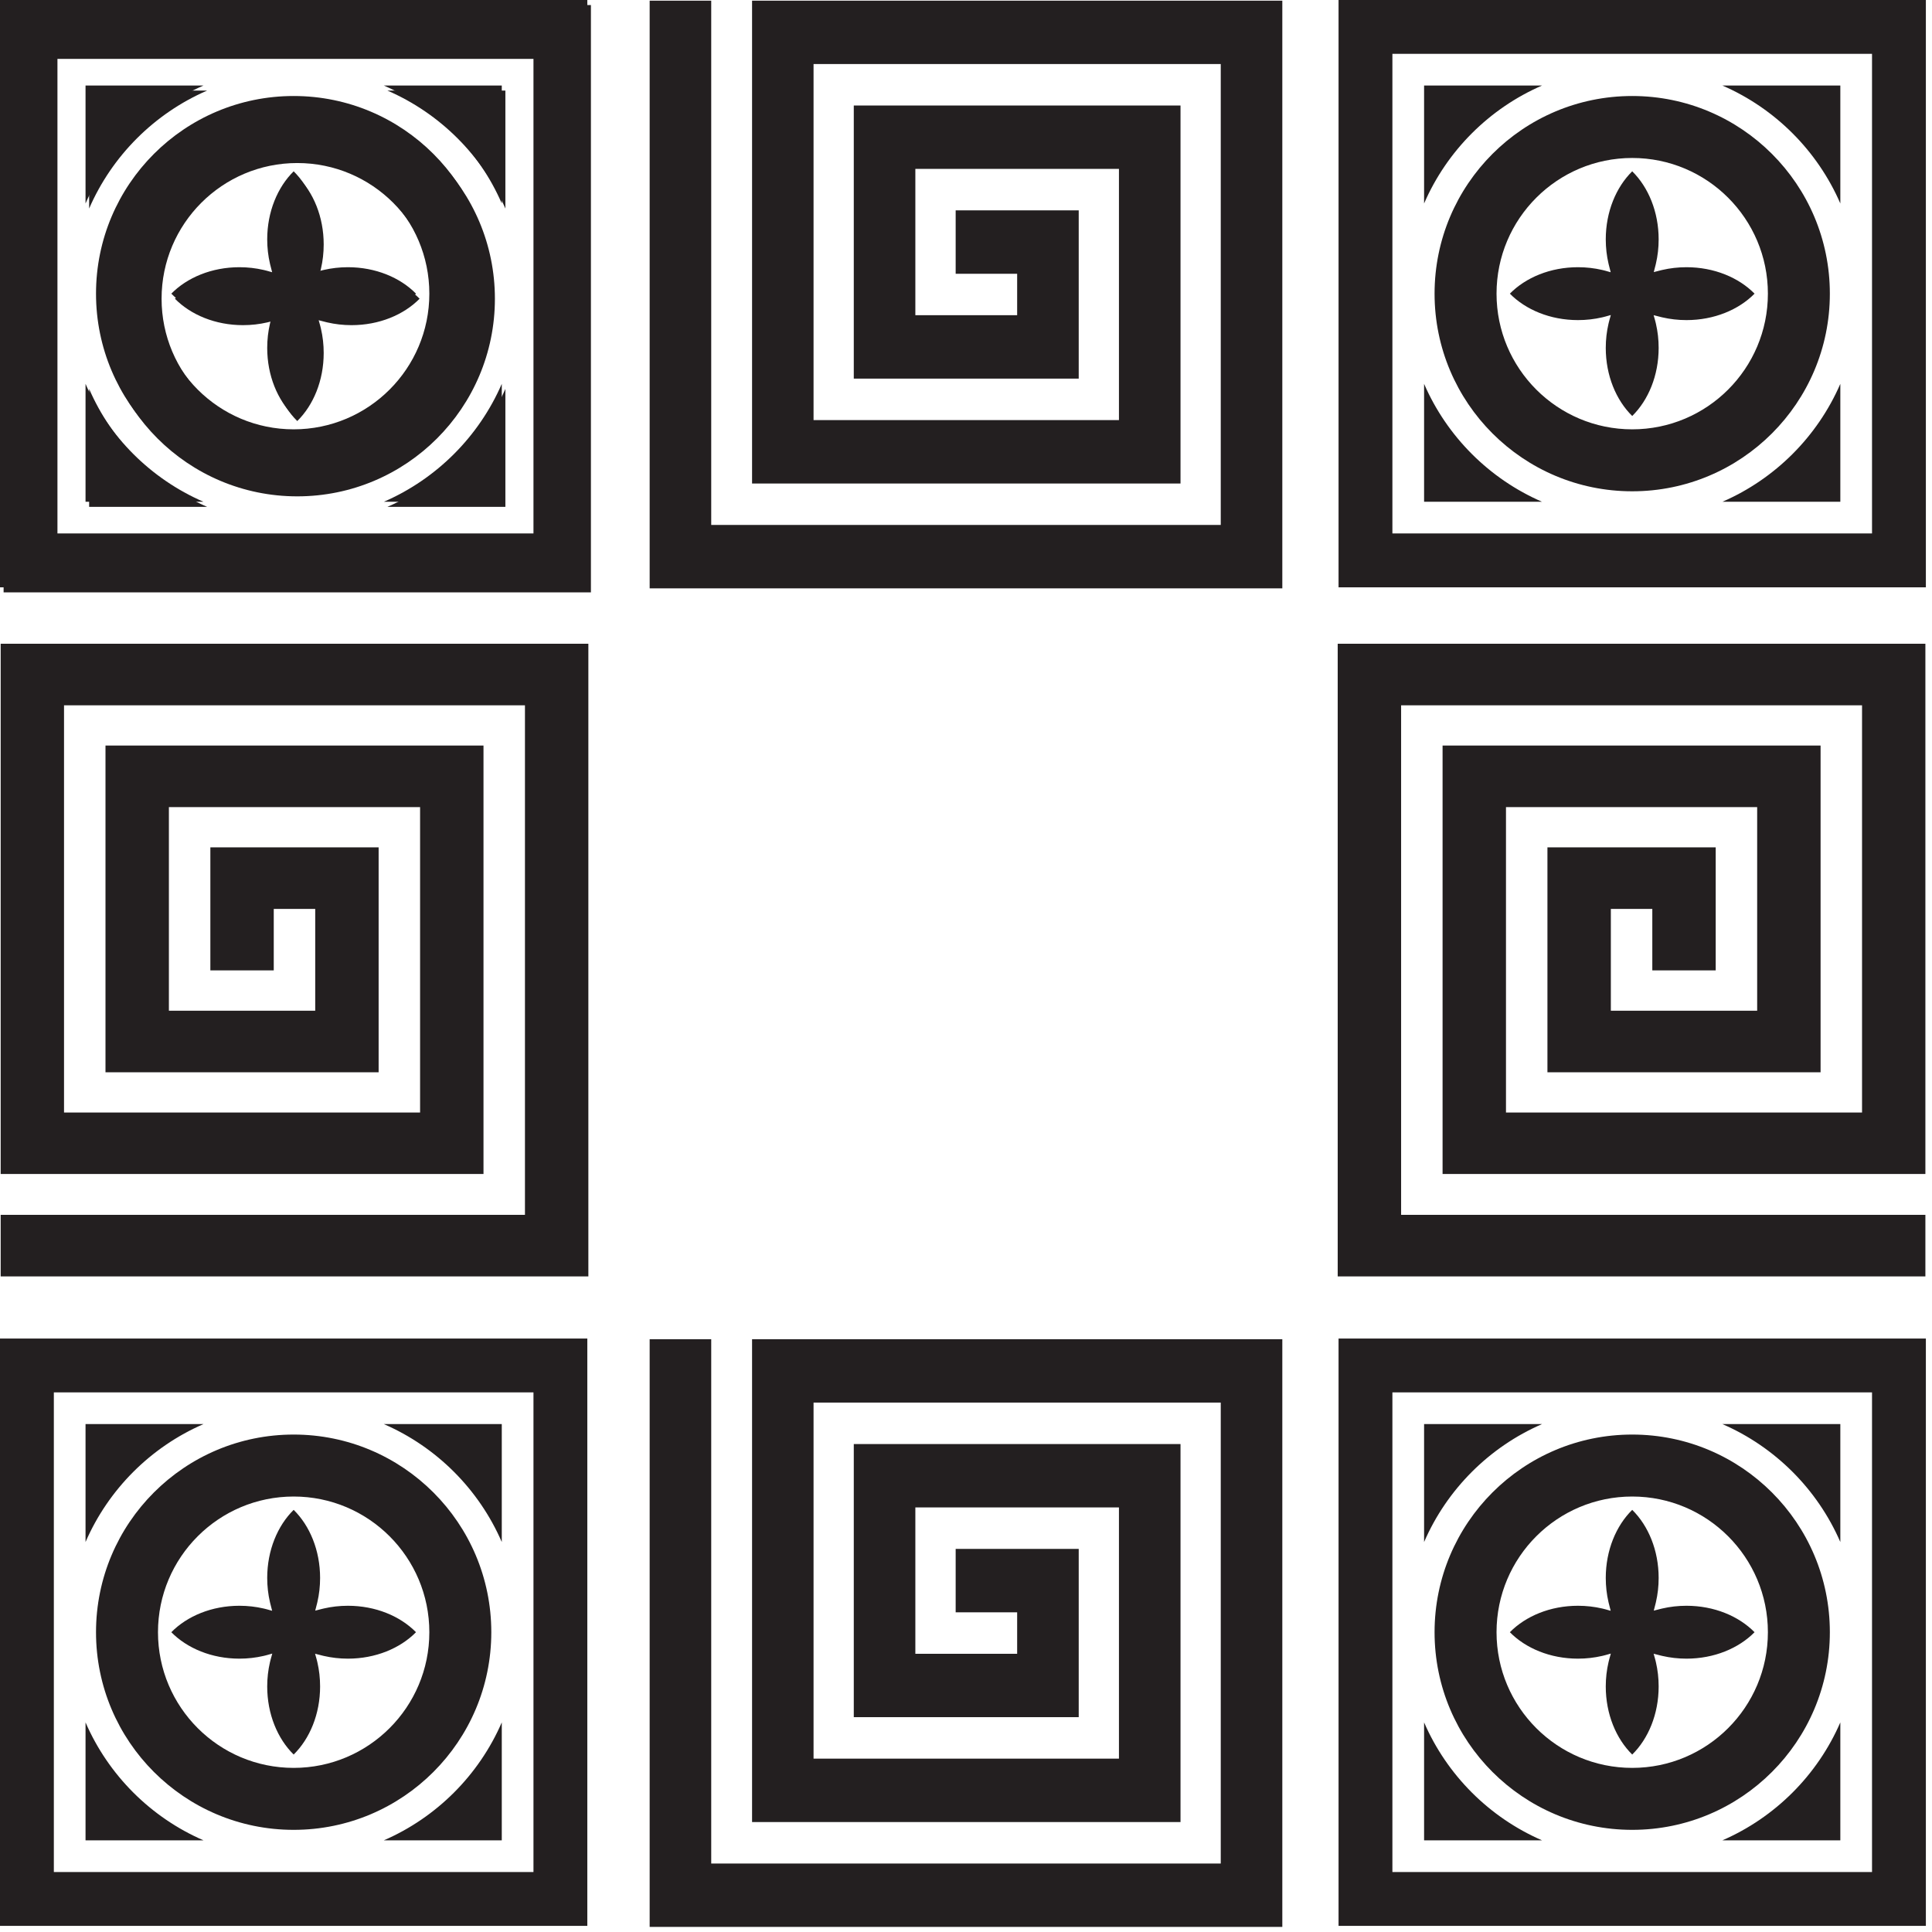 <?xml version="1.0" encoding="UTF-8" standalone="no"?>
<!DOCTYPE svg PUBLIC "-//W3C//DTD SVG 1.1//EN" "http://www.w3.org/Graphics/SVG/1.1/DTD/svg11.dtd">
<svg width="100%" height="100%" viewBox="0 0 293 293" version="1.1" xmlns="http://www.w3.org/2000/svg" xmlns:xlink="http://www.w3.org/1999/xlink" xml:space="preserve" xmlns:serif="http://www.serif.com/" style="fill-rule:evenodd;clip-rule:evenodd;stroke-linejoin:round;stroke-miterlimit:2;">
    <g transform="matrix(1,0,0,1,-84.728,-66.781)">
        <path d="M174.344,67.548L85.274,67.548L85.274,156.617L174.344,156.617L174.344,67.548ZM98.246,80.52L116.132,80.52C108.136,83.991 101.717,90.41 98.246,98.406L98.246,80.52ZM143.487,80.52L161.372,80.52L161.372,98.406C157.901,90.41 151.482,83.991 143.487,80.52ZM161.372,125.76L161.372,143.645L143.487,143.645C151.481,140.174 157.901,133.755 161.372,125.76ZM116.132,143.645L98.246,143.645L98.246,125.76C101.717,133.755 108.136,140.174 116.132,143.645ZM129.81,82.108C146.361,82.108 159.783,95.531 159.783,112.083C159.783,128.634 146.361,142.056 129.81,142.056C113.258,142.056 99.835,128.634 99.835,112.083C99.835,95.531 113.258,82.108 129.81,82.108ZM129.81,93.528C132.251,95.932 133.819,99.664 133.819,103.853C133.819,105.123 133.676,106.352 133.406,107.514L133.387,107.595L133.385,107.605L133.371,107.66L133.368,107.675L133.349,107.754C133.335,107.807 133.322,107.86 133.308,107.913L133.287,107.992C133.211,108.273 133.143,108.546 133.079,108.812C133.345,108.749 133.618,108.679 133.899,108.603L133.978,108.583C134.031,108.569 134.084,108.556 134.137,108.543L134.217,108.523L134.23,108.52L134.286,108.507L134.297,108.504L134.377,108.485C135.539,108.216 136.767,108.072 138.038,108.072C142.228,108.072 145.96,109.64 148.363,112.083C145.96,114.524 142.228,116.093 138.038,116.093C136.768,116.093 135.539,115.948 134.377,115.68L134.297,115.66L134.286,115.658L134.23,115.644L134.217,115.641L134.137,115.622C134.084,115.608 134.031,115.595 133.978,115.581L133.899,115.56C133.61,115.483 133.331,115.412 133.057,115.347C133.095,115.489 133.134,115.633 133.178,115.779L133.2,115.857L133.205,115.872L133.223,115.935L133.228,115.954L133.245,116.014L133.287,116.172L133.308,116.25C133.322,116.304 133.335,116.357 133.349,116.409L133.368,116.49L133.371,116.504L133.385,116.559L133.387,116.57L133.406,116.65C133.676,117.811 133.819,119.04 133.819,120.311C133.819,124.5 132.251,128.233 129.81,130.636C127.367,128.233 125.798,124.5 125.798,120.311C125.798,119.041 125.943,117.811 126.212,116.65L126.231,116.57L126.233,116.559L126.247,116.504L126.25,116.49L126.27,116.409C126.283,116.357 126.296,116.304 126.311,116.25L126.331,116.172L126.352,116.093L126.374,116.014L126.39,115.954L126.396,115.935L126.413,115.872L126.418,115.857L126.441,115.779C126.486,115.625 126.528,115.473 126.566,115.324C126.418,115.363 126.266,115.405 126.112,115.451L126.034,115.473L126.019,115.477L125.956,115.495L125.937,115.5L125.877,115.517L125.798,115.539L125.72,115.56L125.64,115.581C125.587,115.595 125.534,115.608 125.481,115.622L125.401,115.641L125.388,115.644L125.332,115.658L125.322,115.66L125.241,115.68C124.079,115.949 122.851,116.093 121.58,116.093C117.39,116.093 113.658,114.524 111.255,112.083C113.658,109.64 117.39,108.072 121.58,108.072C122.851,108.072 124.079,108.216 125.241,108.485L125.322,108.504L125.332,108.507L125.388,108.52L125.401,108.523L125.481,108.543C125.534,108.556 125.587,108.569 125.64,108.583L125.72,108.603L125.798,108.625L125.877,108.647L125.937,108.663L125.956,108.668L126.019,108.686L126.034,108.691L126.112,108.714C126.258,108.756 126.402,108.796 126.545,108.834C126.479,108.561 126.408,108.281 126.331,107.992L126.311,107.913C126.296,107.86 126.283,107.807 126.27,107.754L126.25,107.675L126.247,107.66L126.233,107.605L126.231,107.595L126.212,107.514C125.943,106.352 125.798,105.124 125.798,103.853C125.798,99.664 127.367,95.932 129.81,93.528ZM129.81,91.506C141.171,91.506 150.386,100.72 150.386,112.083C150.386,123.444 141.171,132.659 129.81,132.659C118.447,132.659 109.233,123.444 109.233,112.083C109.233,100.72 118.447,91.506 129.81,91.506ZM93.44,75.714L166.178,75.714L166.178,148.451L93.44,148.451L93.44,75.714Z" style="fill:rgb(35,31,32);"/>
    </g>
    <g transform="matrix(1,0,0,1,-85.274,-67.548)">
        <path d="M174.344,67.548L85.274,67.548L85.274,156.617L174.344,156.617L174.344,67.548ZM98.246,80.52L116.132,80.52C108.136,83.991 101.717,90.41 98.246,98.406L98.246,80.52ZM143.487,80.52L161.372,80.52L161.372,98.406C157.901,90.41 151.482,83.991 143.487,80.52ZM161.372,125.76L161.372,143.645L143.487,143.645C151.481,140.174 157.901,133.755 161.372,125.76ZM116.132,143.645L98.246,143.645L98.246,125.76C101.717,133.755 108.136,140.174 116.132,143.645ZM129.81,82.108C146.361,82.108 159.783,95.531 159.783,112.083C159.783,128.634 146.361,142.056 129.81,142.056C113.258,142.056 99.835,128.634 99.835,112.083C99.835,95.531 113.258,82.108 129.81,82.108ZM129.81,93.528C132.251,95.932 133.819,99.664 133.819,103.853C133.819,105.123 133.676,106.352 133.406,107.514L133.387,107.595L133.385,107.605L133.371,107.66L133.368,107.675L133.349,107.754C133.335,107.807 133.322,107.86 133.308,107.913L133.287,107.992C133.211,108.273 133.143,108.546 133.079,108.812C133.345,108.749 133.618,108.679 133.899,108.603L133.978,108.583C134.031,108.569 134.084,108.556 134.137,108.543L134.217,108.523L134.23,108.52L134.286,108.507L134.297,108.504L134.377,108.485C135.539,108.216 136.767,108.072 138.038,108.072C142.228,108.072 145.96,109.64 148.363,112.083C145.96,114.524 142.228,116.093 138.038,116.093C136.768,116.093 135.539,115.948 134.377,115.68L134.297,115.66L134.286,115.658L134.23,115.644L134.217,115.641L134.137,115.622C134.084,115.608 134.031,115.595 133.978,115.581L133.899,115.56C133.61,115.483 133.331,115.412 133.057,115.347C133.095,115.489 133.134,115.633 133.178,115.779L133.2,115.857L133.205,115.872L133.223,115.935L133.228,115.954L133.245,116.014L133.287,116.172L133.308,116.25C133.322,116.304 133.335,116.357 133.349,116.409L133.368,116.49L133.371,116.504L133.385,116.559L133.387,116.57L133.406,116.65C133.676,117.811 133.819,119.04 133.819,120.311C133.819,124.5 132.251,128.233 129.81,130.636C127.367,128.233 125.798,124.5 125.798,120.311C125.798,119.041 125.943,117.811 126.212,116.65L126.231,116.57L126.233,116.559L126.247,116.504L126.25,116.49L126.27,116.409C126.283,116.357 126.296,116.304 126.311,116.25L126.331,116.172L126.352,116.093L126.374,116.014L126.39,115.954L126.396,115.935L126.413,115.872L126.418,115.857L126.441,115.779C126.486,115.625 126.528,115.473 126.566,115.324C126.418,115.363 126.266,115.405 126.112,115.451L126.034,115.473L126.019,115.477L125.956,115.495L125.937,115.5L125.877,115.517L125.798,115.539L125.72,115.56L125.64,115.581C125.587,115.595 125.534,115.608 125.481,115.622L125.401,115.641L125.388,115.644L125.332,115.658L125.322,115.66L125.241,115.68C124.079,115.949 122.851,116.093 121.58,116.093C117.39,116.093 113.658,114.524 111.255,112.083C113.658,109.64 117.39,108.072 121.58,108.072C122.851,108.072 124.079,108.216 125.241,108.485L125.322,108.504L125.332,108.507L125.388,108.52L125.401,108.523L125.481,108.543C125.534,108.556 125.587,108.569 125.64,108.583L125.72,108.603L125.798,108.625L125.877,108.647L125.937,108.663L125.956,108.668L126.019,108.686L126.034,108.691L126.112,108.714C126.258,108.756 126.402,108.796 126.545,108.834C126.479,108.561 126.408,108.281 126.331,107.992L126.311,107.913C126.296,107.86 126.283,107.807 126.27,107.754L126.25,107.675L126.247,107.66L126.233,107.605L126.231,107.595L126.212,107.514C125.943,106.352 125.798,105.124 125.798,103.853C125.798,99.664 127.367,95.932 129.81,93.528ZM129.81,91.506C141.171,91.506 150.386,100.72 150.386,112.083C150.386,123.444 141.171,132.659 129.81,132.659C118.447,132.659 109.233,123.444 109.233,112.083C109.233,100.72 118.447,91.506 129.81,91.506ZM93.44,75.714L166.178,75.714L166.178,148.451L93.44,148.451L93.44,75.714Z" style="fill:rgb(35,31,32);"/>
    </g>
    <g transform="matrix(1,0,0,1,-85.274,135.452)">
        <path d="M174.344,67.548L85.274,67.548L85.274,156.617L174.344,156.617L174.344,67.548ZM98.246,80.52L116.132,80.52C108.136,83.991 101.717,90.41 98.246,98.406L98.246,80.52ZM143.487,80.52L161.372,80.52L161.372,98.406C157.901,90.41 151.482,83.991 143.487,80.52ZM161.372,125.76L161.372,143.645L143.487,143.645C151.481,140.174 157.901,133.755 161.372,125.76ZM116.132,143.645L98.246,143.645L98.246,125.76C101.717,133.755 108.136,140.174 116.132,143.645ZM129.81,82.108C146.361,82.108 159.783,95.531 159.783,112.083C159.783,128.634 146.361,142.056 129.81,142.056C113.258,142.056 99.835,128.634 99.835,112.083C99.835,95.531 113.258,82.108 129.81,82.108ZM129.81,93.528C132.251,95.932 133.819,99.664 133.819,103.853C133.819,105.123 133.676,106.352 133.406,107.514L133.387,107.595L133.385,107.605L133.371,107.66L133.368,107.675L133.349,107.754C133.335,107.807 133.322,107.86 133.308,107.913L133.287,107.992C133.211,108.273 133.143,108.546 133.079,108.812C133.345,108.749 133.618,108.679 133.899,108.603L133.978,108.583C134.031,108.569 134.084,108.556 134.137,108.543L134.217,108.523L134.23,108.52L134.286,108.507L134.297,108.504L134.377,108.485C135.539,108.216 136.767,108.072 138.038,108.072C142.228,108.072 145.96,109.64 148.363,112.083C145.96,114.524 142.228,116.093 138.038,116.093C136.768,116.093 135.539,115.948 134.377,115.68L134.297,115.66L134.286,115.658L134.23,115.644L134.217,115.641L134.137,115.622C134.084,115.608 134.031,115.595 133.978,115.581L133.899,115.56C133.61,115.483 133.331,115.412 133.057,115.347C133.095,115.489 133.134,115.633 133.178,115.779L133.2,115.857L133.205,115.872L133.223,115.935L133.228,115.954L133.245,116.014L133.287,116.172L133.308,116.25C133.322,116.304 133.335,116.357 133.349,116.409L133.368,116.49L133.371,116.504L133.385,116.559L133.387,116.57L133.406,116.65C133.676,117.811 133.819,119.04 133.819,120.311C133.819,124.5 132.251,128.233 129.81,130.636C127.367,128.233 125.798,124.5 125.798,120.311C125.798,119.041 125.943,117.811 126.212,116.65L126.231,116.57L126.233,116.559L126.247,116.504L126.25,116.49L126.27,116.409C126.283,116.357 126.296,116.304 126.311,116.25L126.331,116.172L126.352,116.093L126.374,116.014L126.39,115.954L126.396,115.935L126.413,115.872L126.418,115.857L126.441,115.779C126.486,115.625 126.528,115.473 126.566,115.324C126.418,115.363 126.266,115.405 126.112,115.451L126.034,115.473L126.019,115.477L125.956,115.495L125.937,115.5L125.877,115.517L125.798,115.539L125.72,115.56L125.64,115.581C125.587,115.595 125.534,115.608 125.481,115.622L125.401,115.641L125.388,115.644L125.332,115.658L125.322,115.66L125.241,115.68C124.079,115.949 122.851,116.093 121.58,116.093C117.39,116.093 113.658,114.524 111.255,112.083C113.658,109.64 117.39,108.072 121.58,108.072C122.851,108.072 124.079,108.216 125.241,108.485L125.322,108.504L125.332,108.507L125.388,108.52L125.401,108.523L125.481,108.543C125.534,108.556 125.587,108.569 125.64,108.583L125.72,108.603L125.798,108.625L125.877,108.647L125.937,108.663L125.956,108.668L126.019,108.686L126.034,108.691L126.112,108.714C126.258,108.756 126.402,108.796 126.545,108.834C126.479,108.561 126.408,108.281 126.331,107.992L126.311,107.913C126.296,107.86 126.283,107.807 126.27,107.754L126.25,107.675L126.247,107.66L126.233,107.605L126.231,107.595L126.212,107.514C125.943,106.352 125.798,105.124 125.798,103.853C125.798,99.664 127.367,95.932 129.81,93.528ZM129.81,91.506C141.171,91.506 150.386,100.72 150.386,112.083C150.386,123.444 141.171,132.659 129.81,132.659C118.447,132.659 109.233,123.444 109.233,112.083C109.233,100.72 118.447,91.506 129.81,91.506ZM93.44,75.714L166.178,75.714L166.178,148.451L93.44,148.451L93.44,75.714Z" style="fill:rgb(35,31,32);"/>
    </g>
    <g transform="matrix(1,0,0,1,117.726,-67.548)">
        <path d="M174.344,67.548L85.274,67.548L85.274,156.617L174.344,156.617L174.344,67.548ZM98.246,80.52L116.132,80.52C108.136,83.991 101.717,90.41 98.246,98.406L98.246,80.52ZM143.487,80.52L161.372,80.52L161.372,98.406C157.901,90.41 151.482,83.991 143.487,80.52ZM161.372,125.76L161.372,143.645L143.487,143.645C151.481,140.174 157.901,133.755 161.372,125.76ZM116.132,143.645L98.246,143.645L98.246,125.76C101.717,133.755 108.136,140.174 116.132,143.645ZM129.81,82.108C146.361,82.108 159.783,95.531 159.783,112.083C159.783,128.634 146.361,142.056 129.81,142.056C113.258,142.056 99.835,128.634 99.835,112.083C99.835,95.531 113.258,82.108 129.81,82.108ZM129.81,93.528C132.251,95.932 133.819,99.664 133.819,103.853C133.819,105.123 133.676,106.352 133.406,107.514L133.387,107.595L133.385,107.605L133.371,107.66L133.368,107.675L133.349,107.754C133.335,107.807 133.322,107.86 133.308,107.913L133.287,107.992C133.211,108.273 133.143,108.546 133.079,108.812C133.345,108.749 133.618,108.679 133.899,108.603L133.978,108.583C134.031,108.569 134.084,108.556 134.137,108.543L134.217,108.523L134.23,108.52L134.286,108.507L134.297,108.504L134.377,108.485C135.539,108.216 136.767,108.072 138.038,108.072C142.228,108.072 145.96,109.64 148.363,112.083C145.96,114.524 142.228,116.093 138.038,116.093C136.768,116.093 135.539,115.948 134.377,115.68L134.297,115.66L134.286,115.658L134.23,115.644L134.217,115.641L134.137,115.622C134.084,115.608 134.031,115.595 133.978,115.581L133.899,115.56C133.61,115.483 133.331,115.412 133.057,115.347C133.095,115.489 133.134,115.633 133.178,115.779L133.2,115.857L133.205,115.872L133.223,115.935L133.228,115.954L133.245,116.014L133.287,116.172L133.308,116.25C133.322,116.304 133.335,116.357 133.349,116.409L133.368,116.49L133.371,116.504L133.385,116.559L133.387,116.57L133.406,116.65C133.676,117.811 133.819,119.04 133.819,120.311C133.819,124.5 132.251,128.233 129.81,130.636C127.367,128.233 125.798,124.5 125.798,120.311C125.798,119.041 125.943,117.811 126.212,116.65L126.231,116.57L126.233,116.559L126.247,116.504L126.25,116.49L126.27,116.409C126.283,116.357 126.296,116.304 126.311,116.25L126.331,116.172L126.352,116.093L126.374,116.014L126.39,115.954L126.396,115.935L126.413,115.872L126.418,115.857L126.441,115.779C126.486,115.625 126.528,115.473 126.566,115.324C126.418,115.363 126.266,115.405 126.112,115.451L126.034,115.473L126.019,115.477L125.956,115.495L125.937,115.5L125.877,115.517L125.798,115.539L125.72,115.56L125.64,115.581C125.587,115.595 125.534,115.608 125.481,115.622L125.401,115.641L125.388,115.644L125.332,115.658L125.322,115.66L125.241,115.68C124.079,115.949 122.851,116.093 121.58,116.093C117.39,116.093 113.658,114.524 111.255,112.083C113.658,109.64 117.39,108.072 121.58,108.072C122.851,108.072 124.079,108.216 125.241,108.485L125.322,108.504L125.332,108.507L125.388,108.52L125.401,108.523L125.481,108.543C125.534,108.556 125.587,108.569 125.64,108.583L125.72,108.603L125.798,108.625L125.877,108.647L125.937,108.663L125.956,108.668L126.019,108.686L126.034,108.691L126.112,108.714C126.258,108.756 126.402,108.796 126.545,108.834C126.479,108.561 126.408,108.281 126.331,107.992L126.311,107.913C126.296,107.86 126.283,107.807 126.27,107.754L126.25,107.675L126.247,107.66L126.233,107.605L126.231,107.595L126.212,107.514C125.943,106.352 125.798,105.124 125.798,103.853C125.798,99.664 127.367,95.932 129.81,93.528ZM129.81,91.506C141.171,91.506 150.386,100.72 150.386,112.083C150.386,123.444 141.171,132.659 129.81,132.659C118.447,132.659 109.233,123.444 109.233,112.083C109.233,100.72 118.447,91.506 129.81,91.506ZM93.44,75.714L166.178,75.714L166.178,148.451L93.44,148.451L93.44,75.714Z" style="fill:rgb(35,31,32);"/>
    </g>
    <g transform="matrix(1,0,0,1,117.726,135.452)">
        <path d="M174.344,67.548L85.274,67.548L85.274,156.617L174.344,156.617L174.344,67.548ZM98.246,80.52L116.132,80.52C108.136,83.991 101.717,90.41 98.246,98.406L98.246,80.52ZM143.487,80.52L161.372,80.52L161.372,98.406C157.901,90.41 151.482,83.991 143.487,80.52ZM161.372,125.76L161.372,143.645L143.487,143.645C151.481,140.174 157.901,133.755 161.372,125.76ZM116.132,143.645L98.246,143.645L98.246,125.76C101.717,133.755 108.136,140.174 116.132,143.645ZM129.81,82.108C146.361,82.108 159.783,95.531 159.783,112.083C159.783,128.634 146.361,142.056 129.81,142.056C113.258,142.056 99.835,128.634 99.835,112.083C99.835,95.531 113.258,82.108 129.81,82.108ZM129.81,93.528C132.251,95.932 133.819,99.664 133.819,103.853C133.819,105.123 133.676,106.352 133.406,107.514L133.387,107.595L133.385,107.605L133.371,107.66L133.368,107.675L133.349,107.754C133.335,107.807 133.322,107.86 133.308,107.913L133.287,107.992C133.211,108.273 133.143,108.546 133.079,108.812C133.345,108.749 133.618,108.679 133.899,108.603L133.978,108.583C134.031,108.569 134.084,108.556 134.137,108.543L134.217,108.523L134.23,108.52L134.286,108.507L134.297,108.504L134.377,108.485C135.539,108.216 136.767,108.072 138.038,108.072C142.228,108.072 145.96,109.64 148.363,112.083C145.96,114.524 142.228,116.093 138.038,116.093C136.768,116.093 135.539,115.948 134.377,115.68L134.297,115.66L134.286,115.658L134.23,115.644L134.217,115.641L134.137,115.622C134.084,115.608 134.031,115.595 133.978,115.581L133.899,115.56C133.61,115.483 133.331,115.412 133.057,115.347C133.095,115.489 133.134,115.633 133.178,115.779L133.2,115.857L133.205,115.872L133.223,115.935L133.228,115.954L133.245,116.014L133.287,116.172L133.308,116.25C133.322,116.304 133.335,116.357 133.349,116.409L133.368,116.49L133.371,116.504L133.385,116.559L133.387,116.57L133.406,116.65C133.676,117.811 133.819,119.04 133.819,120.311C133.819,124.5 132.251,128.233 129.81,130.636C127.367,128.233 125.798,124.5 125.798,120.311C125.798,119.041 125.943,117.811 126.212,116.65L126.231,116.57L126.233,116.559L126.247,116.504L126.25,116.49L126.27,116.409C126.283,116.357 126.296,116.304 126.311,116.25L126.331,116.172L126.352,116.093L126.374,116.014L126.39,115.954L126.396,115.935L126.413,115.872L126.418,115.857L126.441,115.779C126.486,115.625 126.528,115.473 126.566,115.324C126.418,115.363 126.266,115.405 126.112,115.451L126.034,115.473L126.019,115.477L125.956,115.495L125.937,115.5L125.877,115.517L125.798,115.539L125.72,115.56L125.64,115.581C125.587,115.595 125.534,115.608 125.481,115.622L125.401,115.641L125.388,115.644L125.332,115.658L125.322,115.66L125.241,115.68C124.079,115.949 122.851,116.093 121.58,116.093C117.39,116.093 113.658,114.524 111.255,112.083C113.658,109.64 117.39,108.072 121.58,108.072C122.851,108.072 124.079,108.216 125.241,108.485L125.322,108.504L125.332,108.507L125.388,108.52L125.401,108.523L125.481,108.543C125.534,108.556 125.587,108.569 125.64,108.583L125.72,108.603L125.798,108.625L125.877,108.647L125.937,108.663L125.956,108.668L126.019,108.686L126.034,108.691L126.112,108.714C126.258,108.756 126.402,108.796 126.545,108.834C126.479,108.561 126.408,108.281 126.331,107.992L126.311,107.913C126.296,107.86 126.283,107.807 126.27,107.754L126.25,107.675L126.247,107.66L126.233,107.605L126.231,107.595L126.212,107.514C125.943,106.352 125.798,105.124 125.798,103.853C125.798,99.664 127.367,95.932 129.81,93.528ZM129.81,91.506C141.171,91.506 150.386,100.72 150.386,112.083C150.386,123.444 141.171,132.659 129.81,132.659C118.447,132.659 109.233,123.444 109.233,112.083C109.233,100.72 118.447,91.506 129.81,91.506ZM93.44,75.714L166.178,75.714L166.178,148.451L93.44,148.451L93.44,75.714Z" style="fill:rgb(35,31,32);"/>
    </g>
    <g transform="matrix(1.147,0,0,1.147,-1333.39,-347.233)">
        <path d="M1248.4,302.821L1256.54,302.821L1256.54,372.141L1323.91,372.141L1323.91,311.197L1270.07,311.197L1270.07,358.275L1310.45,358.275L1310.45,325.063L1283.53,325.063L1283.53,344.41L1296.99,344.41L1296.99,338.928C1292.51,338.928 1293.34,338.927 1288.86,338.927L1288.86,330.545L1305.13,330.545L1305.13,352.794L1275.39,352.794L1275.39,316.679L1318.59,316.679L1318.59,366.659L1261.94,366.659L1261.94,302.821L1332.05,302.821L1332.05,380.525L1248.4,380.525L1248.4,302.821Z" style="fill:rgb(35,31,32);"/>
    </g>
    <g transform="matrix(1.147,0,0,1.147,-1333.39,-144.233)">
        <path d="M1248.4,302.821L1256.54,302.821L1256.54,372.141L1323.91,372.141L1323.91,311.197L1270.07,311.197L1270.07,358.275L1310.45,358.275L1310.45,325.063L1283.53,325.063L1283.53,344.41L1296.99,344.41L1296.99,338.928C1292.51,338.928 1293.34,338.927 1288.86,338.927L1288.86,330.545L1305.13,330.545L1305.13,352.794L1275.39,352.794L1275.39,316.679L1318.59,316.679L1318.59,366.659L1261.94,366.659L1261.94,302.821L1332.05,302.821L1332.05,380.525L1248.4,380.525L1248.4,302.821Z" style="fill:rgb(35,31,32);"/>
    </g>
    <g transform="matrix(7.02126e-17,-1.147,1.147,7.02126e-17,-347.233,1625.49)">
        <path d="M1248.4,302.821L1256.54,302.821L1256.54,372.141L1323.91,372.141L1323.91,311.197L1270.07,311.197L1270.07,358.275L1310.45,358.275L1310.45,325.063L1283.53,325.063L1283.53,344.41L1296.99,344.41L1296.99,338.928C1292.51,338.928 1293.34,338.927 1288.86,338.927L1288.86,330.545L1305.13,330.545L1305.13,352.794L1275.39,352.794L1275.39,316.679L1318.59,316.679L1318.59,366.659L1261.94,366.659L1261.94,302.821L1332.05,302.821L1332.05,380.525L1248.4,380.525L1248.4,302.821Z" style="fill:rgb(35,31,32);"/>
    </g>
    <g transform="matrix(-7.02126e-17,-1.147,-1.147,7.02126e-17,639.333,1625.49)">
        <path d="M1248.4,302.821L1256.54,302.821L1256.54,372.141L1323.91,372.141L1323.91,311.197L1270.07,311.197L1270.07,358.275L1310.45,358.275L1310.45,325.063L1283.53,325.063L1283.53,344.41L1296.99,344.41L1296.99,338.928C1292.51,338.928 1293.34,338.927 1288.86,338.927L1288.86,330.545L1305.13,330.545L1305.13,352.794L1275.39,352.794L1275.39,316.679L1318.59,316.679L1318.59,366.659L1261.94,366.659L1261.94,302.821L1332.05,302.821L1332.05,380.525L1248.4,380.525L1248.4,302.821Z" style="fill:rgb(35,31,32);"/>
    </g>
</svg>
